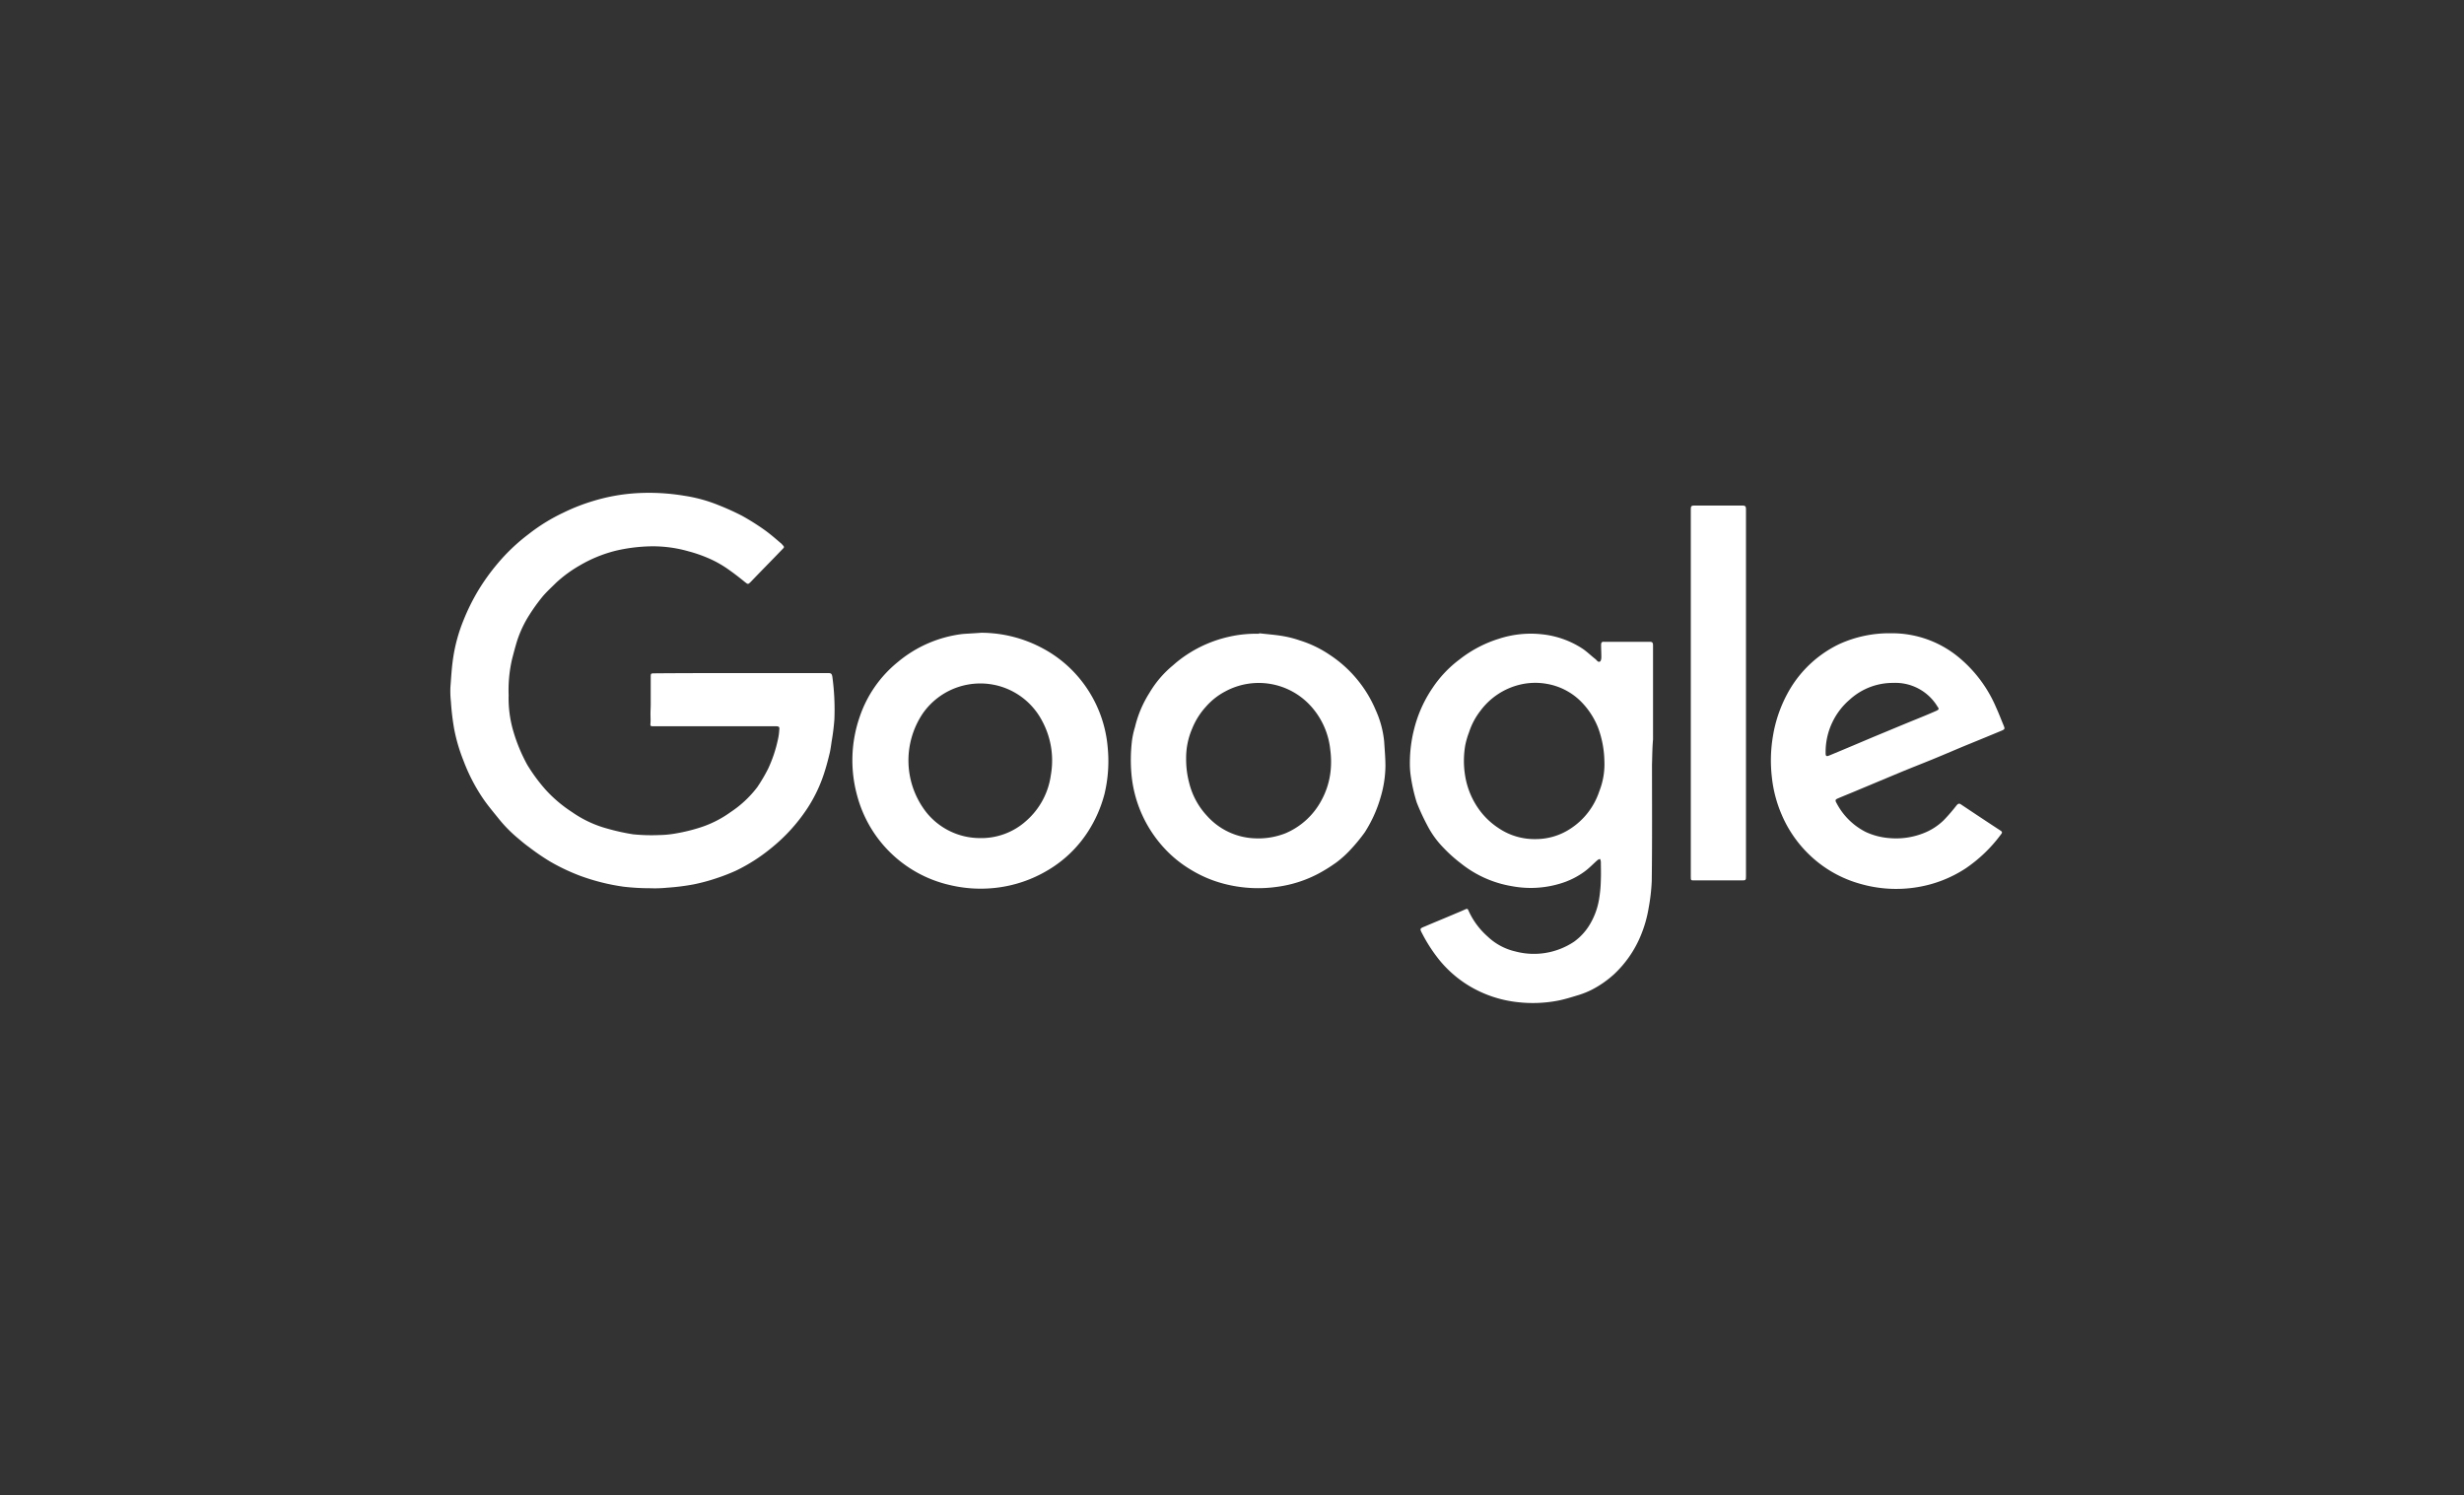 <svg xmlns="http://www.w3.org/2000/svg" width="404.898" height="245.764" viewBox="0 0 404.898 245.764">
  <rect x="0" y="0" width="404.898" height="245.764" fill="#333333" stroke="none"/>
  <defs>
    <style>
      .cls-1, .cls-4 {
        fill: none;
      }

      .cls-1 {
        stroke: #fff;
        opacity: 0;
      }

      .cls-2 {
        fill: #fff;
      }

      .cls-3 {
        stroke: none;
      }
    </style>
  </defs>
  <g id="Group_399" data-name="Group 399" transform="translate(-1365 -4965)">
    <g id="Rectangle_46" data-name="Rectangle 46" class="cls-1" transform="translate(1365 4965)">
      <rect class="cls-3" width="404.898" height="245.764"/>
      <rect class="cls-4" x="0.5" y="0.5" width="403.898" height="244.764"/>
    </g>
    <g id="Group_342" data-name="Group 342" transform="translate(1439 5046)">
      <path id="Path_1323" data-name="Path 1323" class="cls-2" d="M47.9,29.788H62.14c.5,0,.621.124.7.621a39.627,39.627,0,0,1,.331,7,36.486,36.486,0,0,1-.455,3.643c-.083.58-.166,1.2-.29,1.78-.248,1.035-.5,2.029-.828,3.064a24.024,24.024,0,0,1-2.9,6.169,28.552,28.552,0,0,1-5.921,6.5,28.936,28.936,0,0,1-5.755,3.685,32.185,32.185,0,0,1-3.312,1.283,31.007,31.007,0,0,1-3.726.994,37.78,37.78,0,0,1-4.347.538,20.09,20.09,0,0,1-2.733.083,37.719,37.719,0,0,1-4.347-.248,34.494,34.494,0,0,1-7.121-1.78,33.153,33.153,0,0,1-5.051-2.4,38.836,38.836,0,0,1-3.436-2.36c-.58-.414-1.118-.869-1.656-1.325a22.6,22.6,0,0,1-3.147-3.147c-.994-1.242-2.029-2.443-2.9-3.768A29.567,29.567,0,0,1,2.23,44.2,28.531,28.531,0,0,1,.7,39.021,40.689,40.689,0,0,1,.16,34.508a15.526,15.526,0,0,1-.083-2.4c.124-1.615.207-3.229.455-4.844a26.749,26.749,0,0,1,1.7-6.169,34.1,34.1,0,0,1,2.443-4.927A34.764,34.764,0,0,1,7.737,11.9a31.174,31.174,0,0,1,5.217-4.968,29.846,29.846,0,0,1,5.714-3.519,32.135,32.135,0,0,1,5.01-1.946,30.618,30.618,0,0,1,7-1.242A35.1,35.1,0,0,1,38.457.64a24.7,24.7,0,0,1,5.631,1.532,42.208,42.208,0,0,1,3.933,1.78,39.513,39.513,0,0,1,3.561,2.236c.994.7,1.9,1.49,2.815,2.277.083.041.124.124.207.207.373.414.373.414,0,.787-1.7,1.78-3.436,3.519-5.134,5.3-.5.5-.5.455-1.035.041-.911-.745-1.822-1.449-2.774-2.112a17.964,17.964,0,0,0-2.733-1.573A22.98,22.98,0,0,0,39.244,9.79a21.3,21.3,0,0,0-6.459-.828,27.454,27.454,0,0,0-5.465.7,22.326,22.326,0,0,0-6,2.443,21.362,21.362,0,0,0-3.85,2.815c-.745.745-1.532,1.449-2.236,2.277a30.242,30.242,0,0,0-2.153,2.981,18.533,18.533,0,0,0-2.07,4.389c-.29.952-.538,1.9-.787,2.857a22.567,22.567,0,0,0-.58,6,19.171,19.171,0,0,0,.745,5.838A27.458,27.458,0,0,0,12.7,44.858a28.388,28.388,0,0,0,2.981,4.057,22.05,22.05,0,0,0,4.389,3.726,18.567,18.567,0,0,0,5.879,2.733,35.137,35.137,0,0,0,4.14.911,29.931,29.931,0,0,0,4.306.124,16.712,16.712,0,0,0,2.857-.29,28.46,28.46,0,0,0,3.6-.869,17.842,17.842,0,0,0,5.258-2.608,17.962,17.962,0,0,0,4.389-4.1,27.545,27.545,0,0,0,1.78-3.022A22.2,22.2,0,0,0,53.9,40.677a8.729,8.729,0,0,0,.207-1.449c.083-.621,0-.7-.662-.7H33.406c-.455,0-.5-.041-.455-.5.041-.5,0-1.035,0-1.532,0-.538.041-1.035.041-1.573v-4.43c0-.662,0-.662.7-.662,4.761-.041,9.481-.041,14.2-.041Z" transform="translate(-0.061 -0.174)"/>
      <path id="Path_1324" data-name="Path 1324" class="cls-2" d="M420.683,77.474c0,6.417.041,12.793-.041,19.211a31.647,31.647,0,0,1-.5,4.389,20.416,20.416,0,0,1-1.325,4.637,18.18,18.18,0,0,1-4.306,6.252,17,17,0,0,1-3.809,2.65,14.667,14.667,0,0,1-2.36.911c-.952.29-1.9.58-2.857.787a21.835,21.835,0,0,1-6.956.29,19.5,19.5,0,0,1-7.867-2.65,19.015,19.015,0,0,1-4.886-4.223,25.755,25.755,0,0,1-2.857-4.389c-.414-.787-.414-.828.414-1.159,1.739-.745,3.478-1.449,5.217-2.194.5-.207.994-.414,1.532-.662.207-.083.331-.041.414.166a12.454,12.454,0,0,0,3.147,4.306,9.8,9.8,0,0,0,4.6,2.484,11.871,11.871,0,0,0,9.647-1.615,9.448,9.448,0,0,0,2.691-3.022,11.72,11.72,0,0,0,1.408-3.975,21.817,21.817,0,0,0,.29-3.271c.041-.952,0-1.9,0-2.857a1.866,1.866,0,0,0-.124-.455.919.919,0,0,0-.455.207c-.662.58-1.242,1.2-1.946,1.739a13.054,13.054,0,0,1-4.223,2.112,16.677,16.677,0,0,1-7.825.414,18.193,18.193,0,0,1-8.446-3.768A23.879,23.879,0,0,1,386.4,91.22a15.124,15.124,0,0,1-2.608-3.6,35.8,35.8,0,0,1-1.78-3.85,27.877,27.877,0,0,1-.952-4.182,14.053,14.053,0,0,1-.166-2.277,22.632,22.632,0,0,1,.745-5.755,21.062,21.062,0,0,1,2.981-6.583,19.03,19.03,0,0,1,4.43-4.679,20.131,20.131,0,0,1,6.459-3.4,16.866,16.866,0,0,1,7.038-.745,15.008,15.008,0,0,1,6.707,2.36c.745.5,1.408,1.159,2.153,1.739.207.166.414.58.745.373.166-.124.207-.5.207-.745,0-.662-.041-1.325-.041-1.987,0-.373.124-.538.5-.5h7.535c.455,0,.5.248.5.621V73.458c-.124,1.325-.124,2.691-.166,4.016Zm-7.825-.5a16.6,16.6,0,0,0-1.035-5.465,12.721,12.721,0,0,0-2.691-4.182,10.414,10.414,0,0,0-5.714-3.022,10.772,10.772,0,0,0-4.6.166,11.393,11.393,0,0,0-6.335,4.264,11.508,11.508,0,0,0-1.863,3.519A13.575,13.575,0,0,0,390,74.369a15.127,15.127,0,0,0-.041,4.927,13.051,13.051,0,0,0,2.443,5.838,12.058,12.058,0,0,0,2.981,2.815,10.528,10.528,0,0,0,6.21,1.863,10.341,10.341,0,0,0,5.672-1.7,11.708,11.708,0,0,0,4.761-6.169A12.08,12.08,0,0,0,412.858,76.977Z" transform="translate(-223.217 -32.914)"/>
      <path id="Path_1325" data-name="Path 1325" class="cls-2" d="M180.821,55.7a21.411,21.411,0,0,1,10.1,2.567,20.071,20.071,0,0,1,6.335,5.3,20.5,20.5,0,0,1,4.347,11.1,23.105,23.105,0,0,1-.538,7.535,21.358,21.358,0,0,1-2.733,6.21,19.8,19.8,0,0,1-6.542,6.293,21.35,21.35,0,0,1-8.488,2.9,21.871,21.871,0,0,1-7.7-.455A20.462,20.462,0,0,1,160.45,82.57a21.842,21.842,0,0,1,.414-13.125,19.694,19.694,0,0,1,6.252-8.943,20.366,20.366,0,0,1,10.641-4.6C178.792,55.824,179.785,55.783,180.821,55.7Zm-.248,33.743a11.01,11.01,0,0,0,7.66-2.857,12.2,12.2,0,0,0,4.016-7.494,13.694,13.694,0,0,0-1.408-8.86,11.492,11.492,0,0,0-6.873-5.714,11.531,11.531,0,0,0-12.752,4.43,13.833,13.833,0,0,0,.58,16.271A11.288,11.288,0,0,0,180.572,89.443Z" transform="translate(-93.569 -32.711)"/>
      <path id="Path_1326" data-name="Path 1326" class="cls-2" d="M543.879,55.9a17.213,17.213,0,0,1,10.972,3.768,21.693,21.693,0,0,1,6.376,8.446c.455.994.828,1.987,1.242,2.981.207.5.166.58-.29.787-1.78.745-3.6,1.491-5.424,2.236-2.029.828-4.016,1.7-6.045,2.526-1.822.745-3.643,1.449-5.424,2.194-2.194.911-4.347,1.822-6.542,2.733-1.159.5-2.319.952-3.478,1.449-.5.207-.538.331-.248.828a11.02,11.02,0,0,0,4.8,4.72,11.256,11.256,0,0,0,3.85.994,12.27,12.27,0,0,0,5.465-.745,9.914,9.914,0,0,0,3.478-2.194,29.772,29.772,0,0,0,2.111-2.443c.207-.248.414-.373.7-.166,2.112,1.408,4.223,2.815,6.376,4.223.455.29.5.373.166.787a23.8,23.8,0,0,1-5.8,5.548,20.52,20.52,0,0,1-7.949,3.064,21.261,21.261,0,0,1-9.4-.58,19.578,19.578,0,0,1-8.073-4.554,19.979,19.979,0,0,1-4.761-6.79,21.208,21.208,0,0,1-1.615-6.169,23.946,23.946,0,0,1,.166-6.666,22.178,22.178,0,0,1,2.9-7.949,18.968,18.968,0,0,1,7.908-7.2A19.8,19.8,0,0,1,543.879,55.9ZM533.2,75.318v.248c0,.538.124.621.621.414,2.608-1.076,5.217-2.194,7.784-3.271,2.112-.869,4.264-1.78,6.417-2.65,1.118-.455,2.236-.911,3.354-1.408.455-.207.5-.331.207-.7a8.071,8.071,0,0,0-7.287-3.892,10.489,10.489,0,0,0-7.121,2.733A11.355,11.355,0,0,0,533.2,75.318Z" transform="translate(-307.205 -32.828)"/>
      <path id="Path_1327" data-name="Path 1327" class="cls-2" d="M291.247,55.9c1.366.166,2.733.248,4.1.5a17.419,17.419,0,0,1,2.526.662,18.608,18.608,0,0,1,4.927,2.36,20.158,20.158,0,0,1,4.8,4.389,19.921,19.921,0,0,1,2.774,4.679,16.259,16.259,0,0,1,1.408,5.217c.083,1.325.207,2.691.207,4.016a18.516,18.516,0,0,1-.745,4.968,21.783,21.783,0,0,1-2.65,5.921,27.988,27.988,0,0,1-2.236,2.733,17.155,17.155,0,0,1-2.4,2.194,26.2,26.2,0,0,1-2.9,1.822,20.2,20.2,0,0,1-6.749,2.194,22.188,22.188,0,0,1-8.57-.414,20.168,20.168,0,0,1-5.755-2.4,19.507,19.507,0,0,1-4.1-3.271,20.626,20.626,0,0,1-5.631-12.421,26.8,26.8,0,0,1,.083-5.465,13.937,13.937,0,0,1,.5-2.277,18.474,18.474,0,0,1,2.36-5.589,17.1,17.1,0,0,1,3.892-4.554,19.155,19.155,0,0,1,2.319-1.78,20.755,20.755,0,0,1,6.831-2.9,19.854,19.854,0,0,1,4.968-.5C291.247,55.941,291.247,55.941,291.247,55.9ZM279.24,76.436a15.122,15.122,0,0,0,.5,4.057,12.2,12.2,0,0,0,2.94,5.424,11.062,11.062,0,0,0,7.867,3.685,12.16,12.16,0,0,0,5.01-.828,11.985,11.985,0,0,0,5.921-5.424,12.839,12.839,0,0,0,1.49-4.72,14.637,14.637,0,0,0-.041-3.561,12.568,12.568,0,0,0-2.981-6.956,11.545,11.545,0,0,0-14.284-2.65,11.024,11.024,0,0,0-3.188,2.526,11.976,11.976,0,0,0-2.236,3.561A12.121,12.121,0,0,0,279.24,76.436Z" transform="translate(-158.327 -32.828)"/>
      <path id="Path_1328" data-name="Path 1328" class="cls-2" d="M492.4,36V5.738c0-.414.124-.538.538-.538h7.991c.414,0,.538.166.538.538V66.145c0,.621-.041.662-.662.662h-7.784c-.621,0-.621,0-.621-.621V36Z" transform="translate(-288.558 -3.119)"/>
    </g>
  </g>
</svg>
